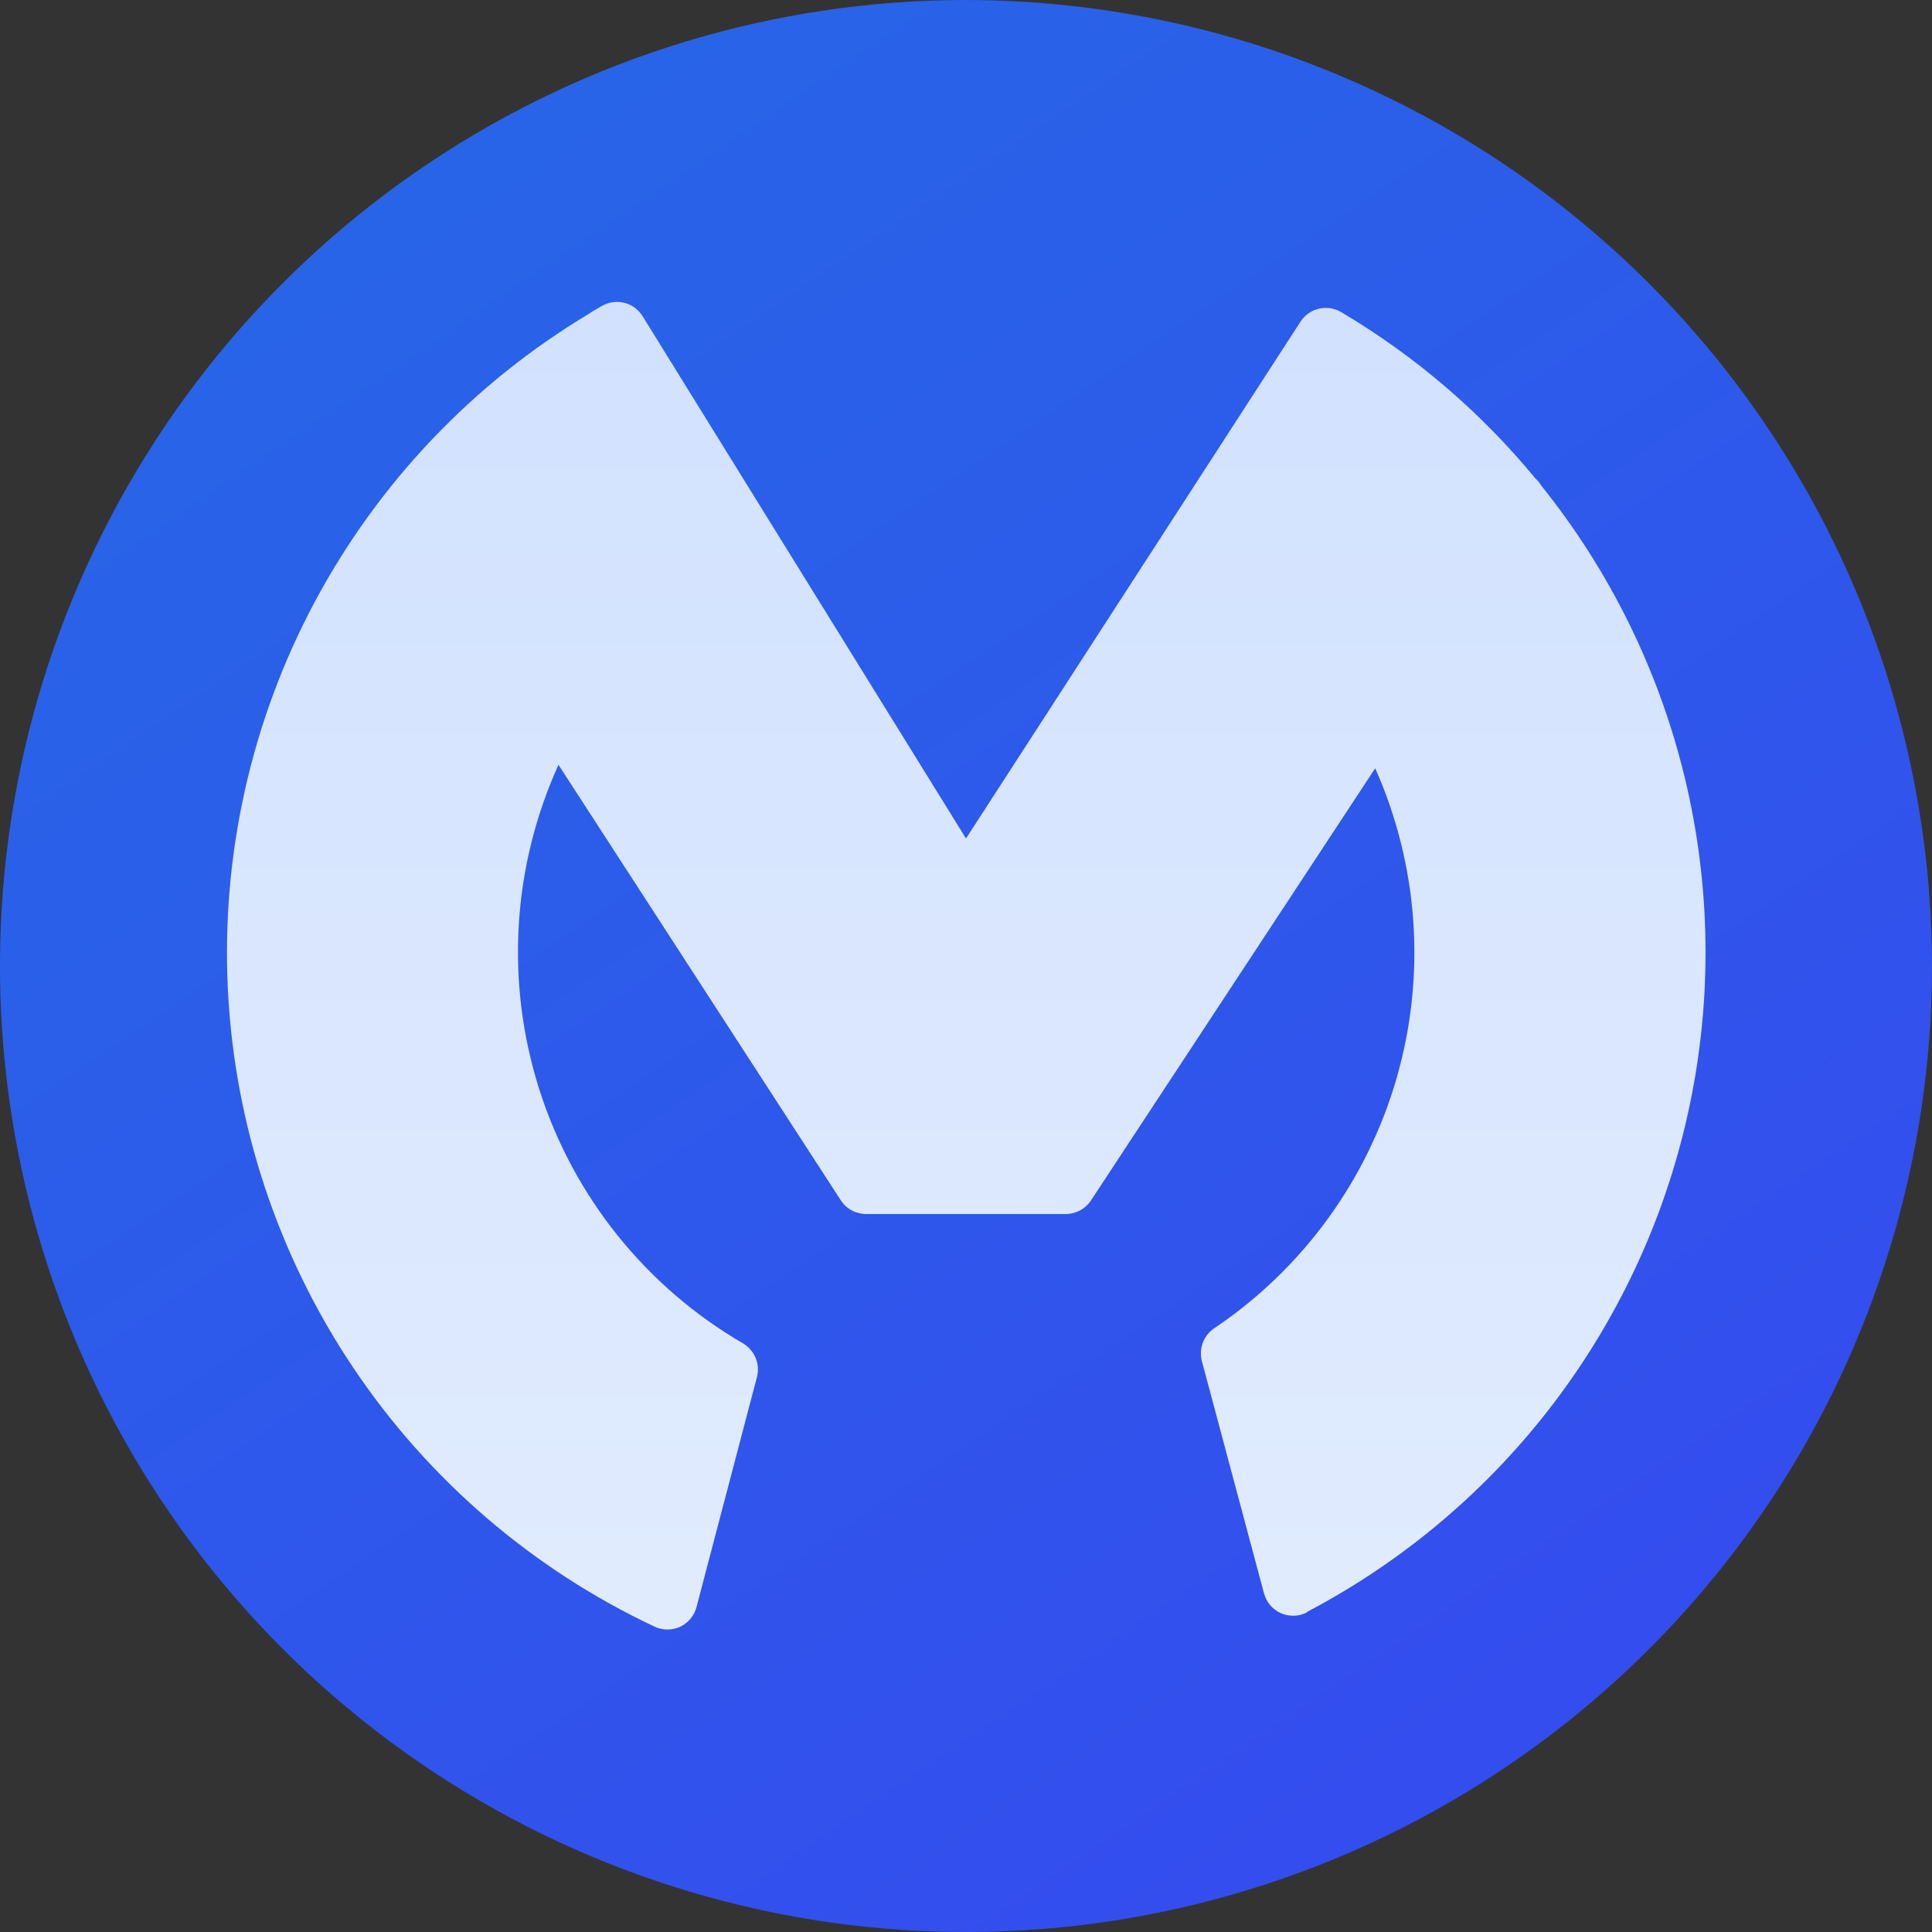 <svg width="30" height="30" viewBox="0 0 30 30" fill="none" xmlns="http://www.w3.org/2000/svg">
<rect x="0" y="0" width="30" height="30" fill="#333333" stroke="none"/>
<circle cx="15" cy="15" r="13" fill="url(#paint0_linear)"/>
<path d="M15 0C12.033 0 9.133 0.88 6.666 2.528C4.2 4.176 2.277 6.519 1.142 9.26C0.006 12.001 -0.291 15.017 0.288 17.926C0.867 20.836 2.296 23.509 4.393 25.607C6.491 27.704 9.164 29.133 12.074 29.712C14.983 30.291 17.999 29.994 20.74 28.858C23.481 27.723 25.824 25.8 27.472 23.334C29.12 20.867 30 17.967 30 15C29.996 11.023 28.414 7.21 25.602 4.398C22.79 1.586 18.977 0.004 15 0V0ZM20.297 25.036C20.235 25.069 20.166 25.087 20.096 25.089C20.026 25.091 19.956 25.078 19.891 25.05C19.827 25.022 19.77 24.979 19.724 24.926C19.678 24.872 19.645 24.809 19.627 24.741L18.663 21.136C18.638 21.041 18.643 20.941 18.677 20.85C18.712 20.758 18.774 20.679 18.855 20.625C20.229 19.701 21.232 18.323 21.689 16.733C22.146 15.142 22.027 13.441 21.354 11.93L16.941 18.64C16.898 18.705 16.84 18.758 16.771 18.795C16.703 18.831 16.627 18.851 16.549 18.851H13.448C13.37 18.851 13.293 18.831 13.225 18.794C13.156 18.757 13.097 18.703 13.055 18.637L8.672 11.876C7.952 13.462 7.846 15.259 8.375 16.919C8.904 18.579 10.03 19.983 11.536 20.859C11.624 20.911 11.693 20.99 11.733 21.084C11.772 21.178 11.78 21.283 11.754 21.382L10.816 24.952C10.799 25.018 10.768 25.08 10.724 25.133C10.68 25.186 10.625 25.229 10.563 25.259C10.501 25.288 10.433 25.303 10.364 25.303C10.295 25.303 10.227 25.288 10.165 25.259C8.268 24.366 6.65 22.975 5.483 21.234C4.316 19.493 3.644 17.467 3.539 15.374C3.434 13.281 3.899 11.198 4.886 9.349C5.873 7.5 7.343 5.953 9.141 4.875L9.185 4.845L9.342 4.753C9.447 4.691 9.573 4.673 9.691 4.701C9.81 4.73 9.912 4.804 9.977 4.908L15 13.02L20.194 4.995C20.26 4.893 20.362 4.821 20.48 4.793C20.598 4.766 20.722 4.785 20.827 4.847C21.972 5.526 22.991 6.398 23.838 7.425C23.875 7.457 23.906 7.495 23.93 7.537C25 8.868 25.762 10.419 26.162 12.08C26.562 13.74 26.589 15.469 26.242 17.141C25.895 18.813 25.182 20.387 24.154 21.751C23.126 23.115 21.809 24.234 20.297 25.029V25.036Z" fill="url(#paint1_linear)"/>
<defs>
<linearGradient id="paint0_linear" x1="19.387" y1="-10.148" x2="19.387" y2="37.055" gradientUnits="userSpaceOnUse">
<stop stop-color="#C7DAFD"/>
<stop offset="1" stop-color="#E9F1FF"/>
</linearGradient>
<linearGradient id="paint1_linear" x1="0" y1="0" x2="22.497" y2="33.288" gradientUnits="userSpaceOnUse">
<stop stop-color="#2569E6"/>
<stop offset="1" stop-color="#3649EF"/>
</linearGradient>
</defs>
</svg>
